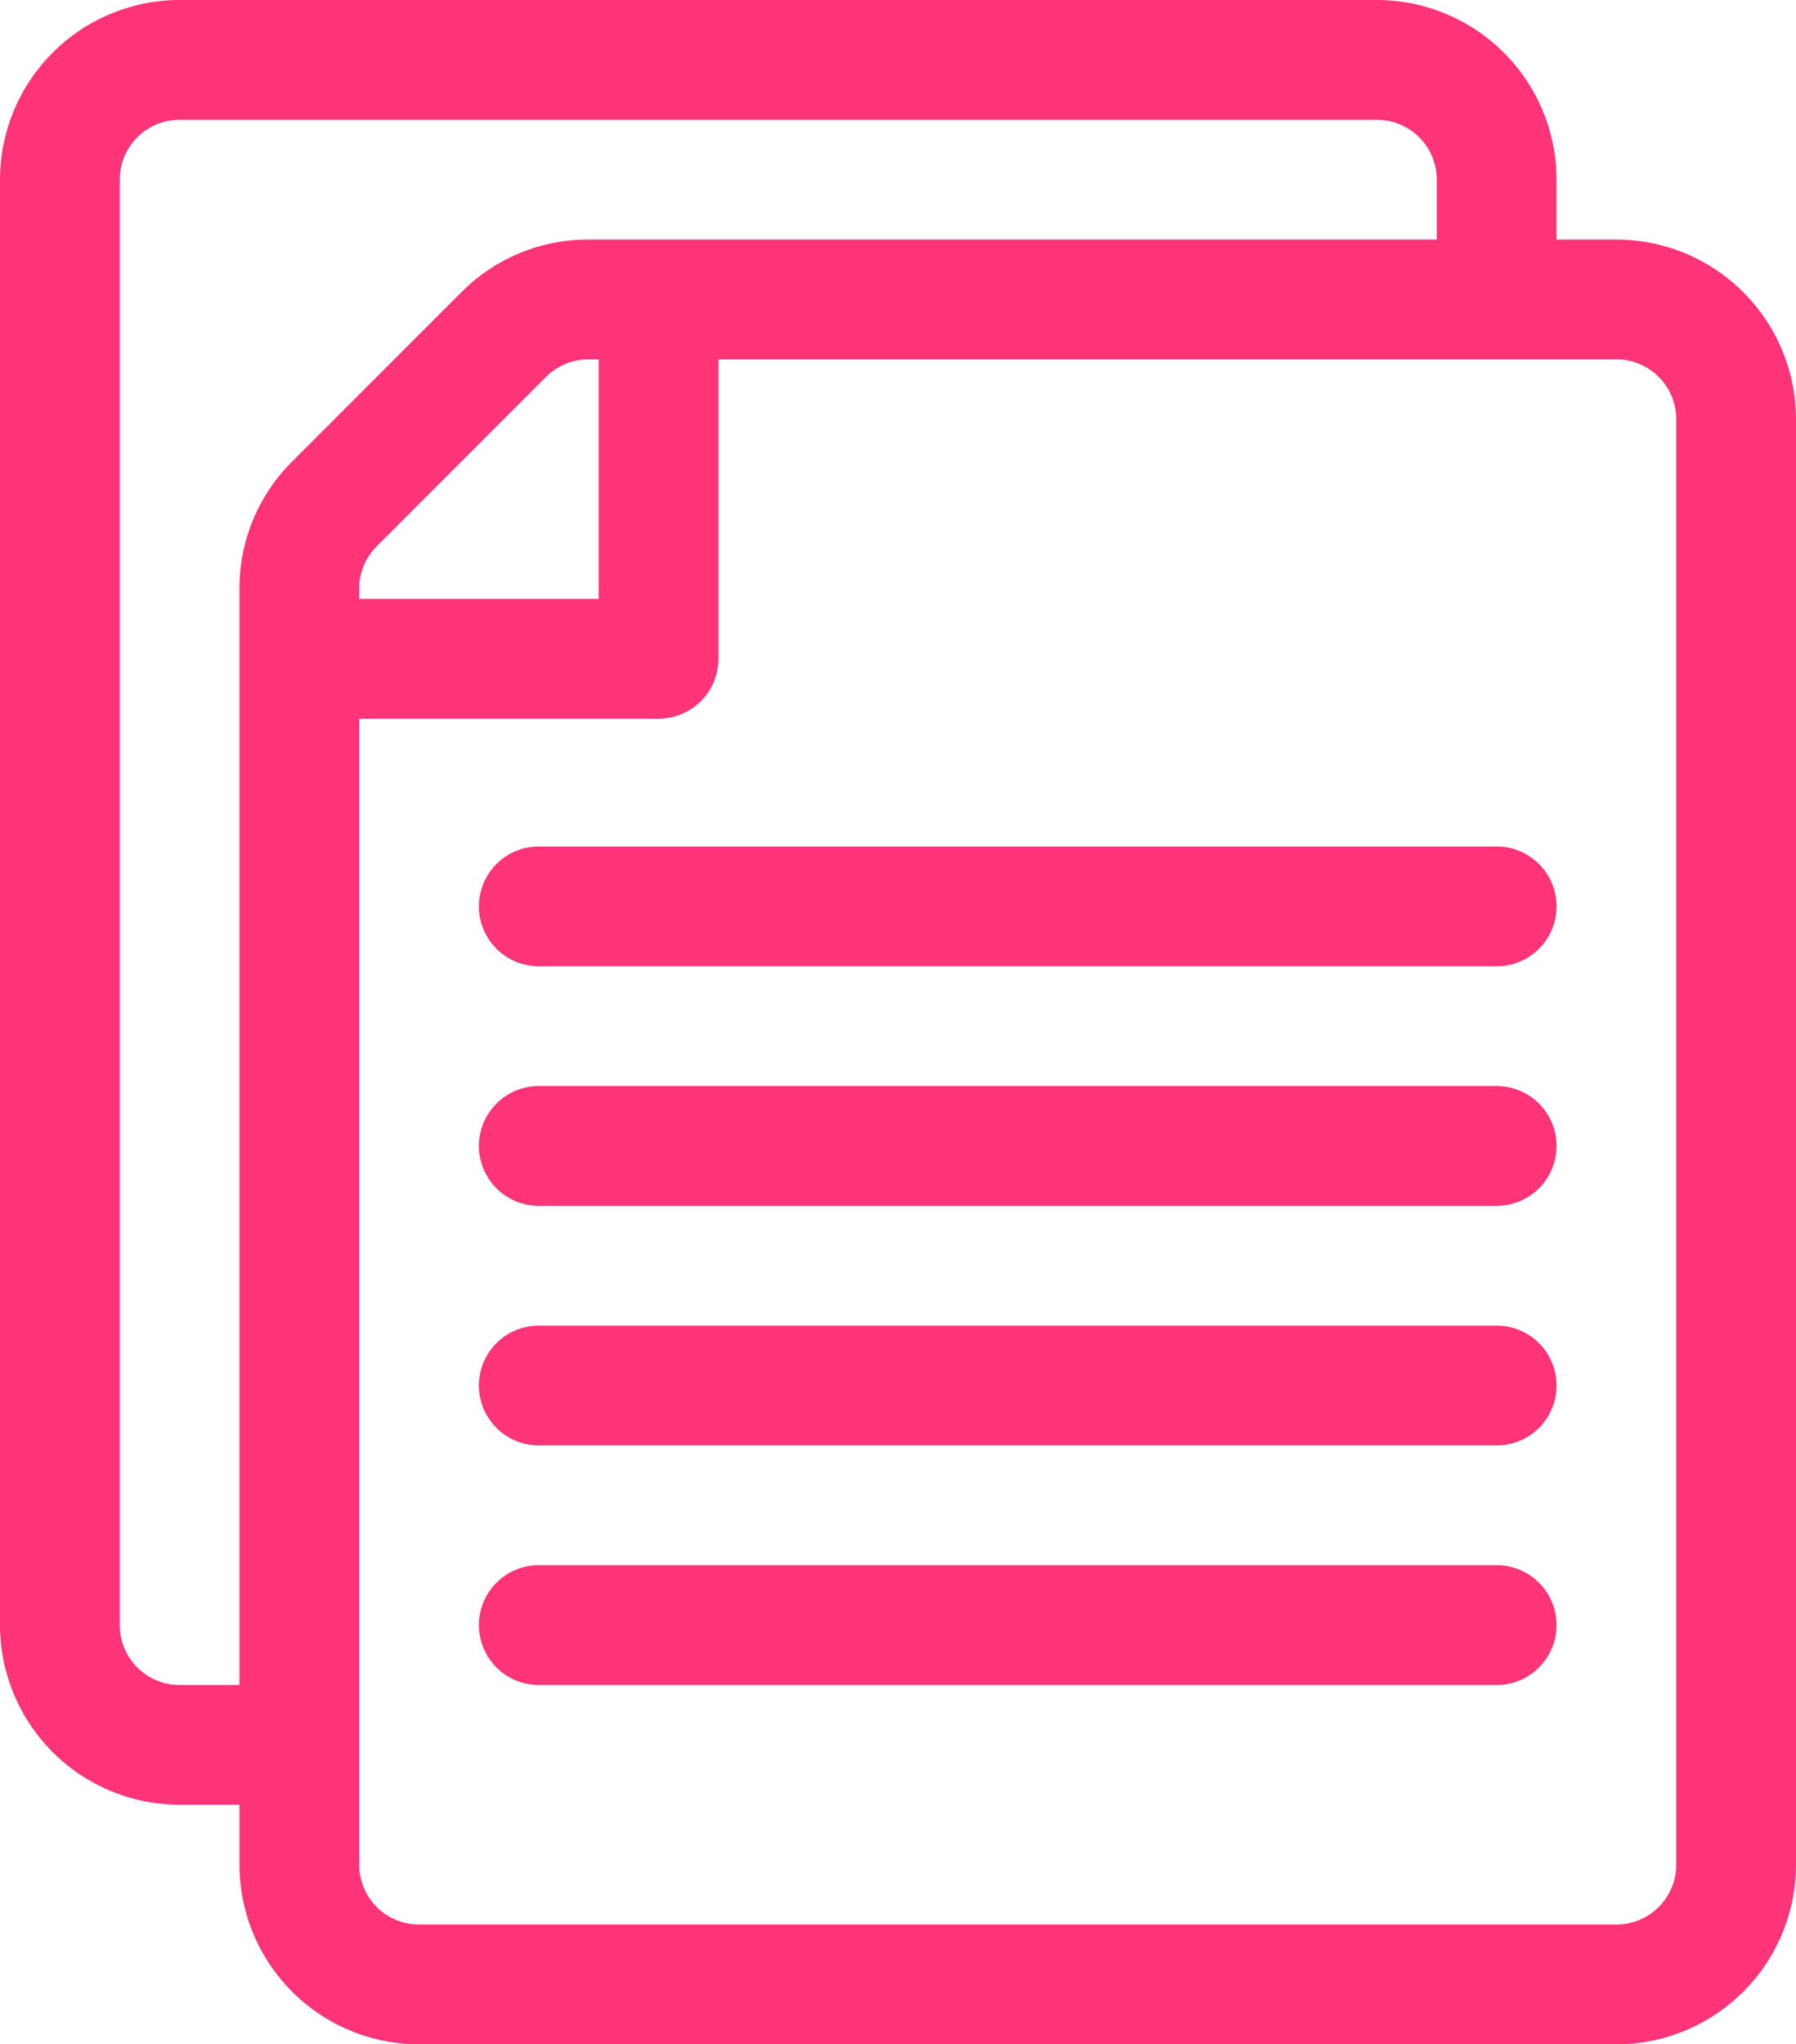 <svg id="Capa_1" data-name="Capa 1" xmlns="http://www.w3.org/2000/svg" viewBox="0 0 450 512"><defs><style>.cls-1{fill:#ff3378;}</style></defs><path class="cls-1" d="M436,60H421V45A45.05,45.05,0,0,0,376,0H76A45.05,45.05,0,0,0,31,45V407a45.05,45.05,0,0,0,45,45H91v15a45.05,45.05,0,0,0,45,45H436a45.05,45.05,0,0,0,45-45V105A45.05,45.05,0,0,0,436,60ZM104.18,115.61A44.7,44.7,0,0,0,91,147.43V422H76a15,15,0,0,1-15-15V45A15,15,0,0,1,76,30H376a15,15,0,0,1,15,15V60H178.43a44.7,44.7,0,0,0-31.82,13.18ZM181,90v60H121v-2.57a14.91,14.91,0,0,1,4.39-10.61l42.43-42.43A14.91,14.91,0,0,1,178.43,90ZM451,467a15,15,0,0,1-15,15H136a15,15,0,0,1-15-15V180h75a15,15,0,0,0,15-15V90H436a15,15,0,0,1,15,15Z" transform="translate(-31 0)"/><path class="cls-1" d="M406,212H166a15,15,0,0,0,0,30H406a15,15,0,0,0,0-30Z" transform="translate(-31 0)"/><path class="cls-1" d="M406,272H166a15,15,0,0,0,0,30H406a15,15,0,0,0,0-30Z" transform="translate(-31 0)"/><path class="cls-1" d="M406,332H166a15,15,0,0,0,0,30H406a15,15,0,0,0,0-30Z" transform="translate(-31 0)"/><path class="cls-1" d="M406,392H166a15,15,0,0,0,0,30H406a15,15,0,0,0,0-30Z" transform="translate(-31 0)"/></svg>